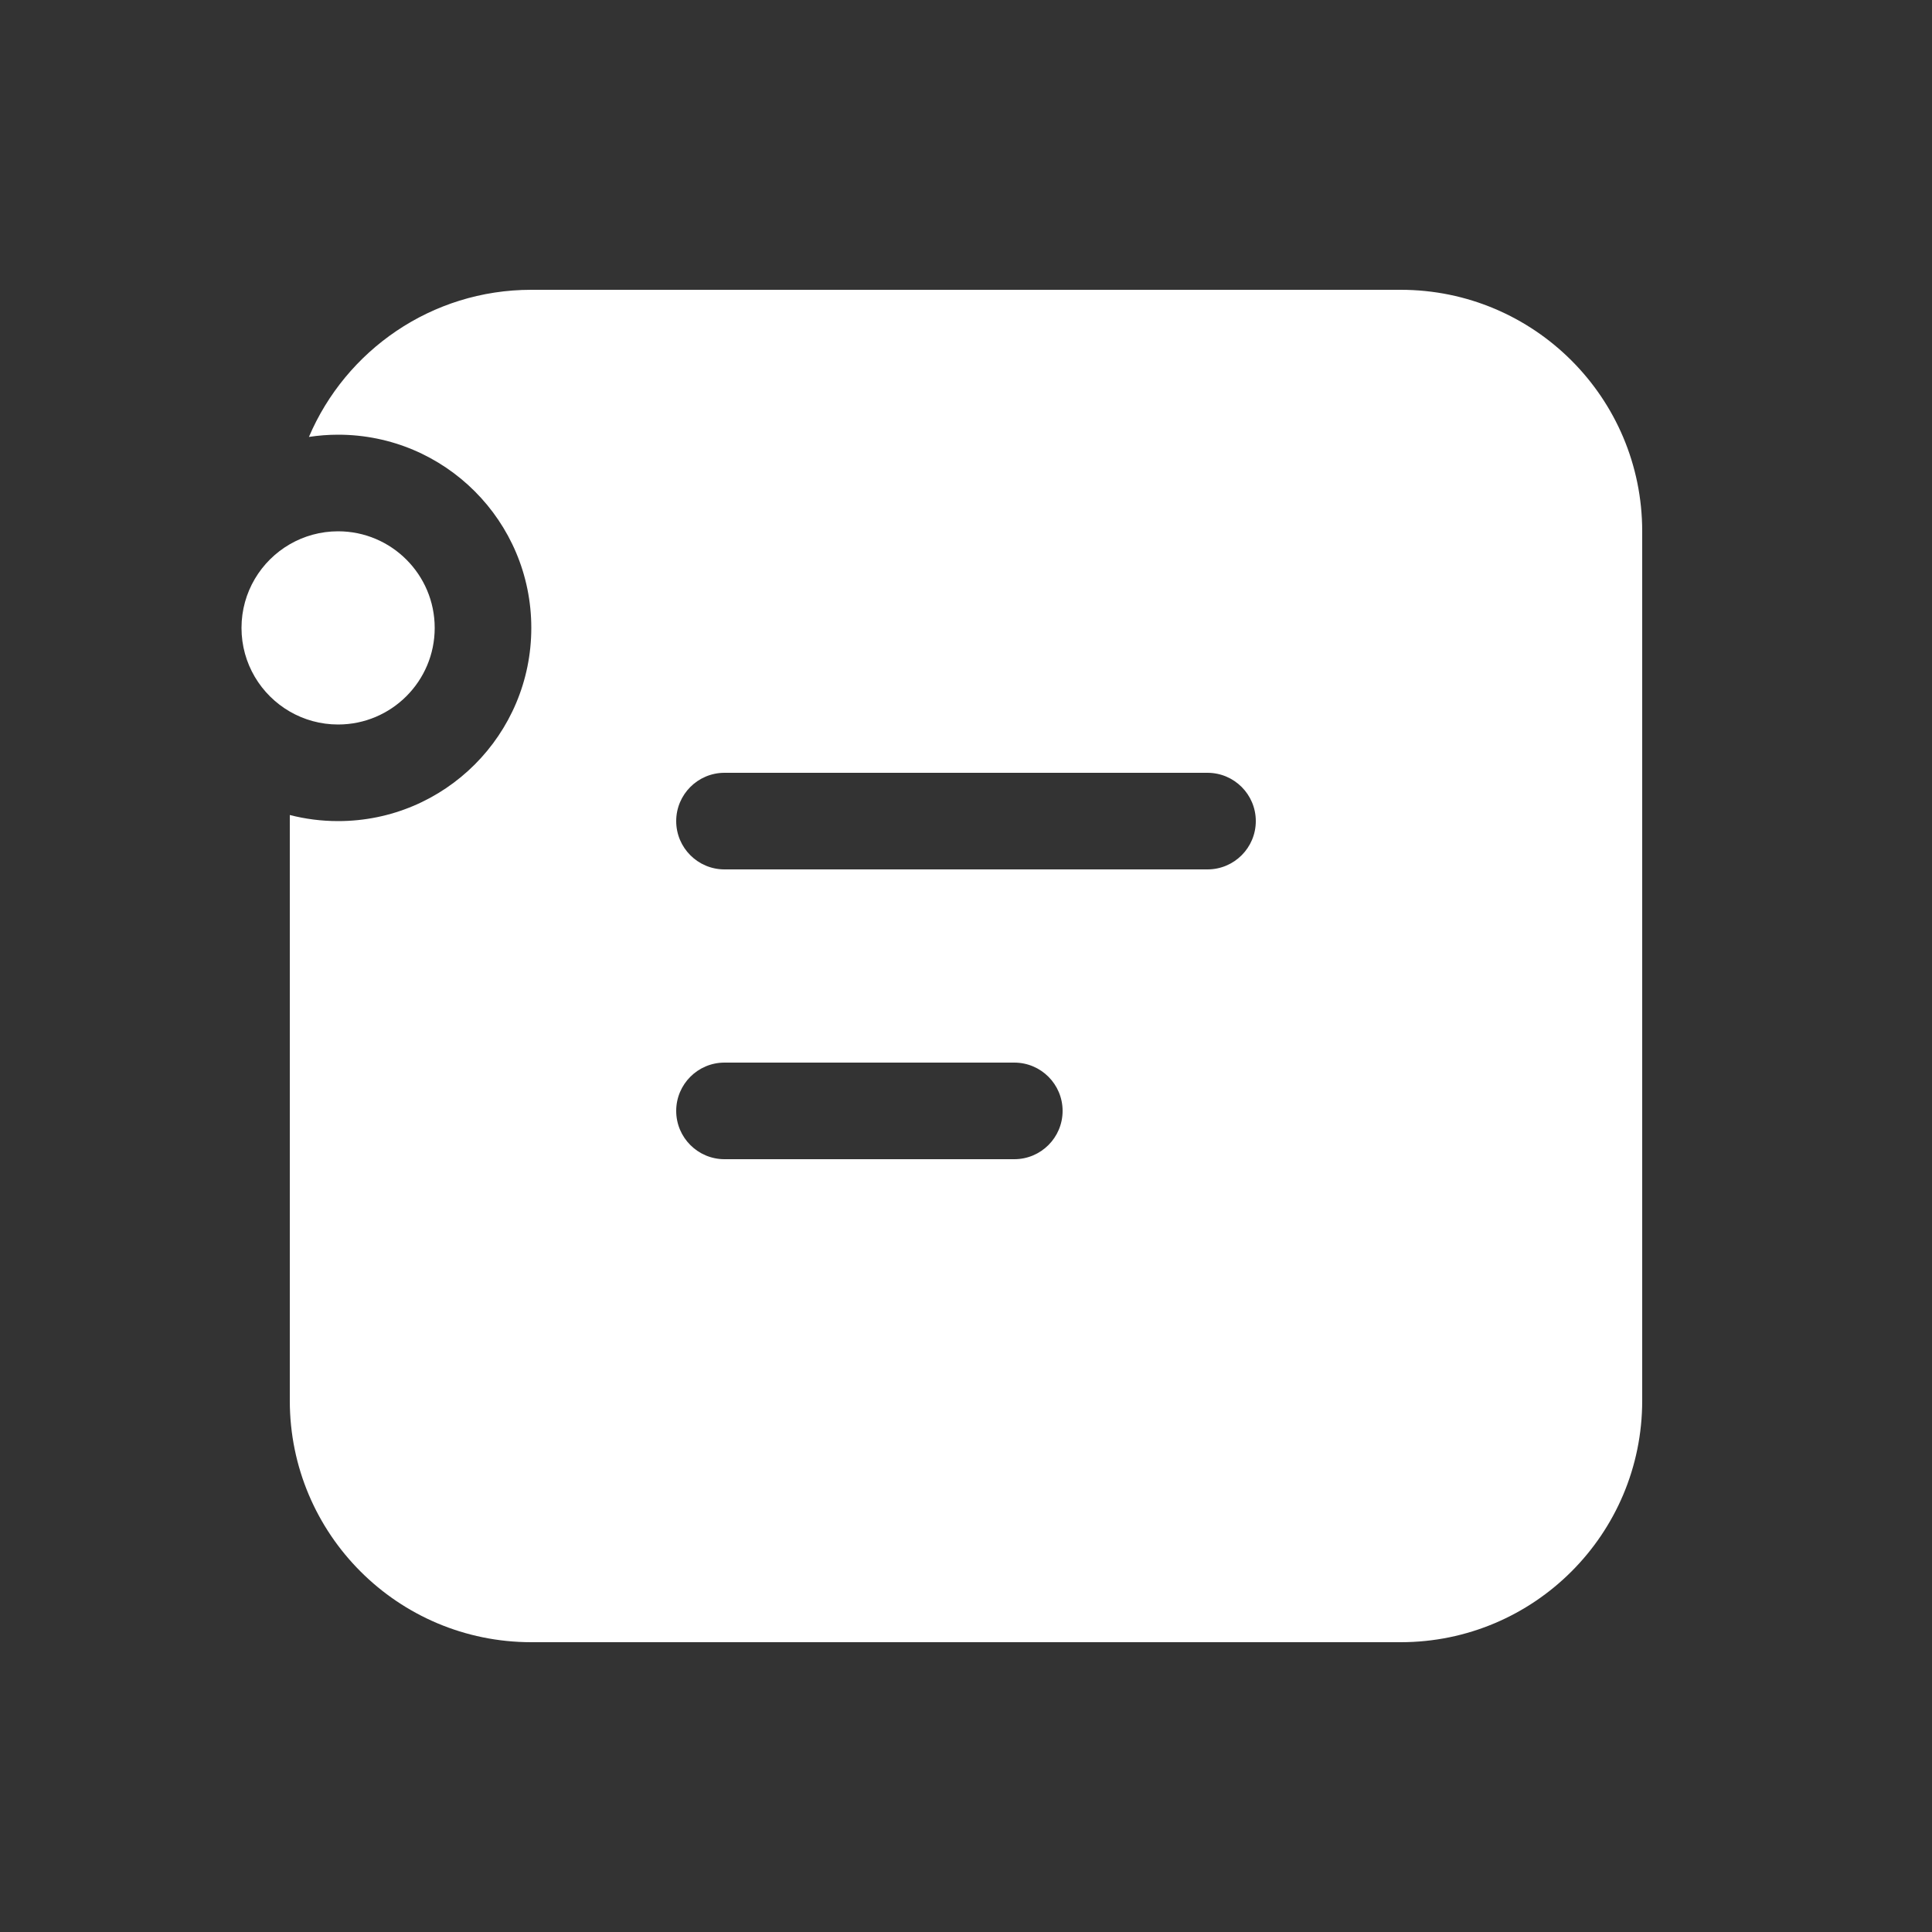 <svg width="20" height="20" viewBox="0 0 20 20" fill="none" xmlns="http://www.w3.org/2000/svg">
<rect x="0" y="0" width="20" height="20" fill="#333333" stroke="none"/>
<path d="M5.5 3C4.466 3 3.579 3.628 3.198 4.523C3.297 4.508 3.397 4.5 3.5 4.5C4.605 4.5 5.5 5.395 5.5 6.5C5.5 7.605 4.605 8.5 3.5 8.5C3.327 8.5 3.16 8.478 3 8.437V14.5C3 15.881 4.119 17 5.5 17H14.5C15.881 17 17 15.881 17 14.5V5.5C17 4.119 15.881 3 14.5 3H5.5ZM7 8.5C7 8.224 7.224 8 7.5 8H12.5C12.776 8 13 8.224 13 8.5C13 8.776 12.776 9 12.5 9H7.5C7.224 9 7 8.776 7 8.5ZM7.5 11H10.5C10.776 11 11 11.224 11 11.5C11 11.776 10.776 12 10.5 12H7.5C7.224 12 7 11.776 7 11.5C7 11.224 7.224 11 7.5 11ZM3.5 5.5C3.318 5.5 3.147 5.549 3 5.634C2.701 5.807 2.5 6.13 2.5 6.5C2.5 6.87 2.701 7.193 3 7.366C3.147 7.451 3.318 7.5 3.5 7.5C4.052 7.5 4.5 7.052 4.5 6.5C4.5 5.948 4.052 5.5 3.5 5.5Z" fill="#ffffff"/>
</svg>
